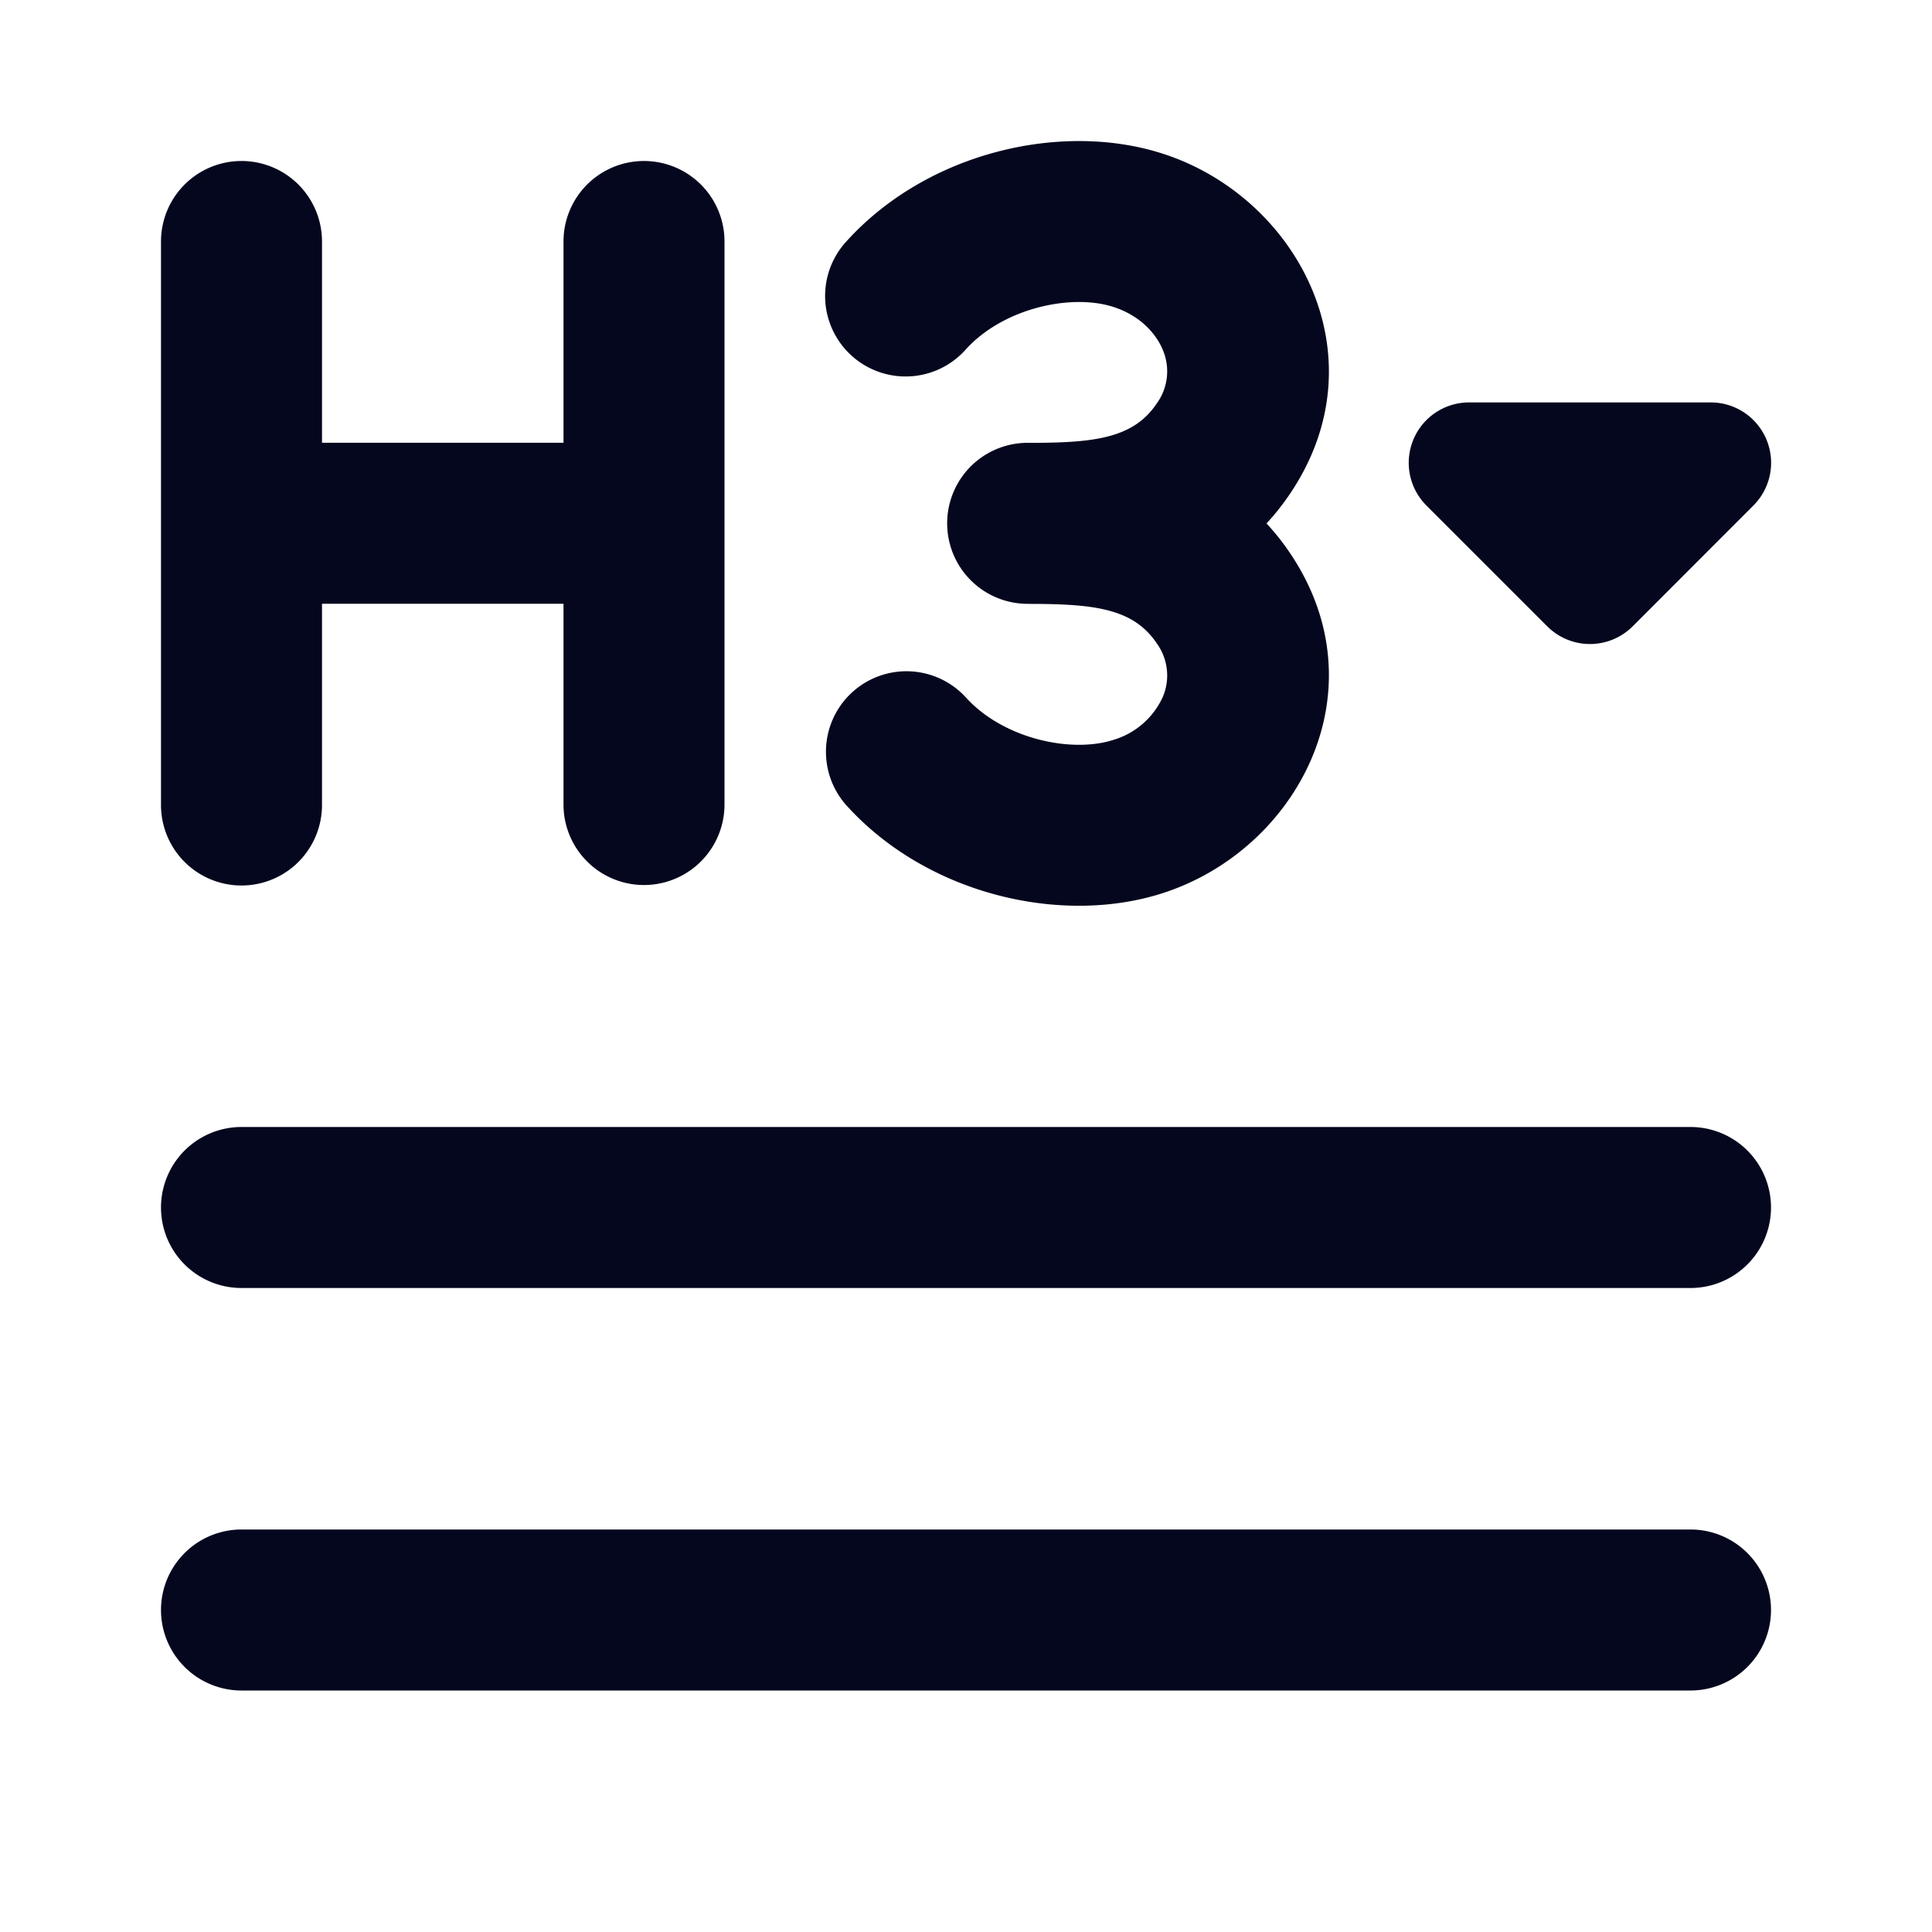 <svg xmlns="http://www.w3.org/2000/svg" width="24" height="24" fill="none"><path fill="#04071E" d="M11.994 4.345c.466-.519 1.314-.7 1.834-.533.316.1.526.315.617.535a.68.68 0 0 1-.076.666c-.28.417-.741.482-1.47.488h-.133a1 1 0 1 0 0 2l.087.001h.046c.729.007 1.19.072 1.47.489a.68.68 0 0 1 .076.666.98.98 0 0 1-.617.535c-.52.167-1.368-.014-1.834-.533a1 1 0 0 0-1.488 1.336c1.002 1.117 2.676 1.504 3.931 1.102 1.677-.536 2.739-2.516 1.591-4.222a3 3 0 0 0-.295-.373q.156-.166.295-.373c1.148-1.706.086-3.686-1.59-4.222-1.256-.402-2.93-.015-3.932 1.101a1 1 0 0 0 1.488 1.337M3 2a1 1 0 0 1 1 1v2.5h3V3a1 1 0 0 1 2 0v6.994a1 1 0 1 1-2 0V7.5H4V10a1 1 0 1 1-2 0V3a1 1 0 0 1 1-1m14.557 3.462a.75.75 0 0 1 .693-.463h3.002a.75.75 0 0 1 .53 1.28l-1.5 1.501a.75.75 0 0 1-1.062 0l-1.5-1.5a.75.75 0 0 1-.163-.818M2 20a1 1 0 0 1 1-1h18a1 1 0 1 1 0 2H3a1 1 0 0 1-1-1m1-6a1 1 0 1 0 0 2h18a1 1 0 1 0 0-2z"/></svg>
